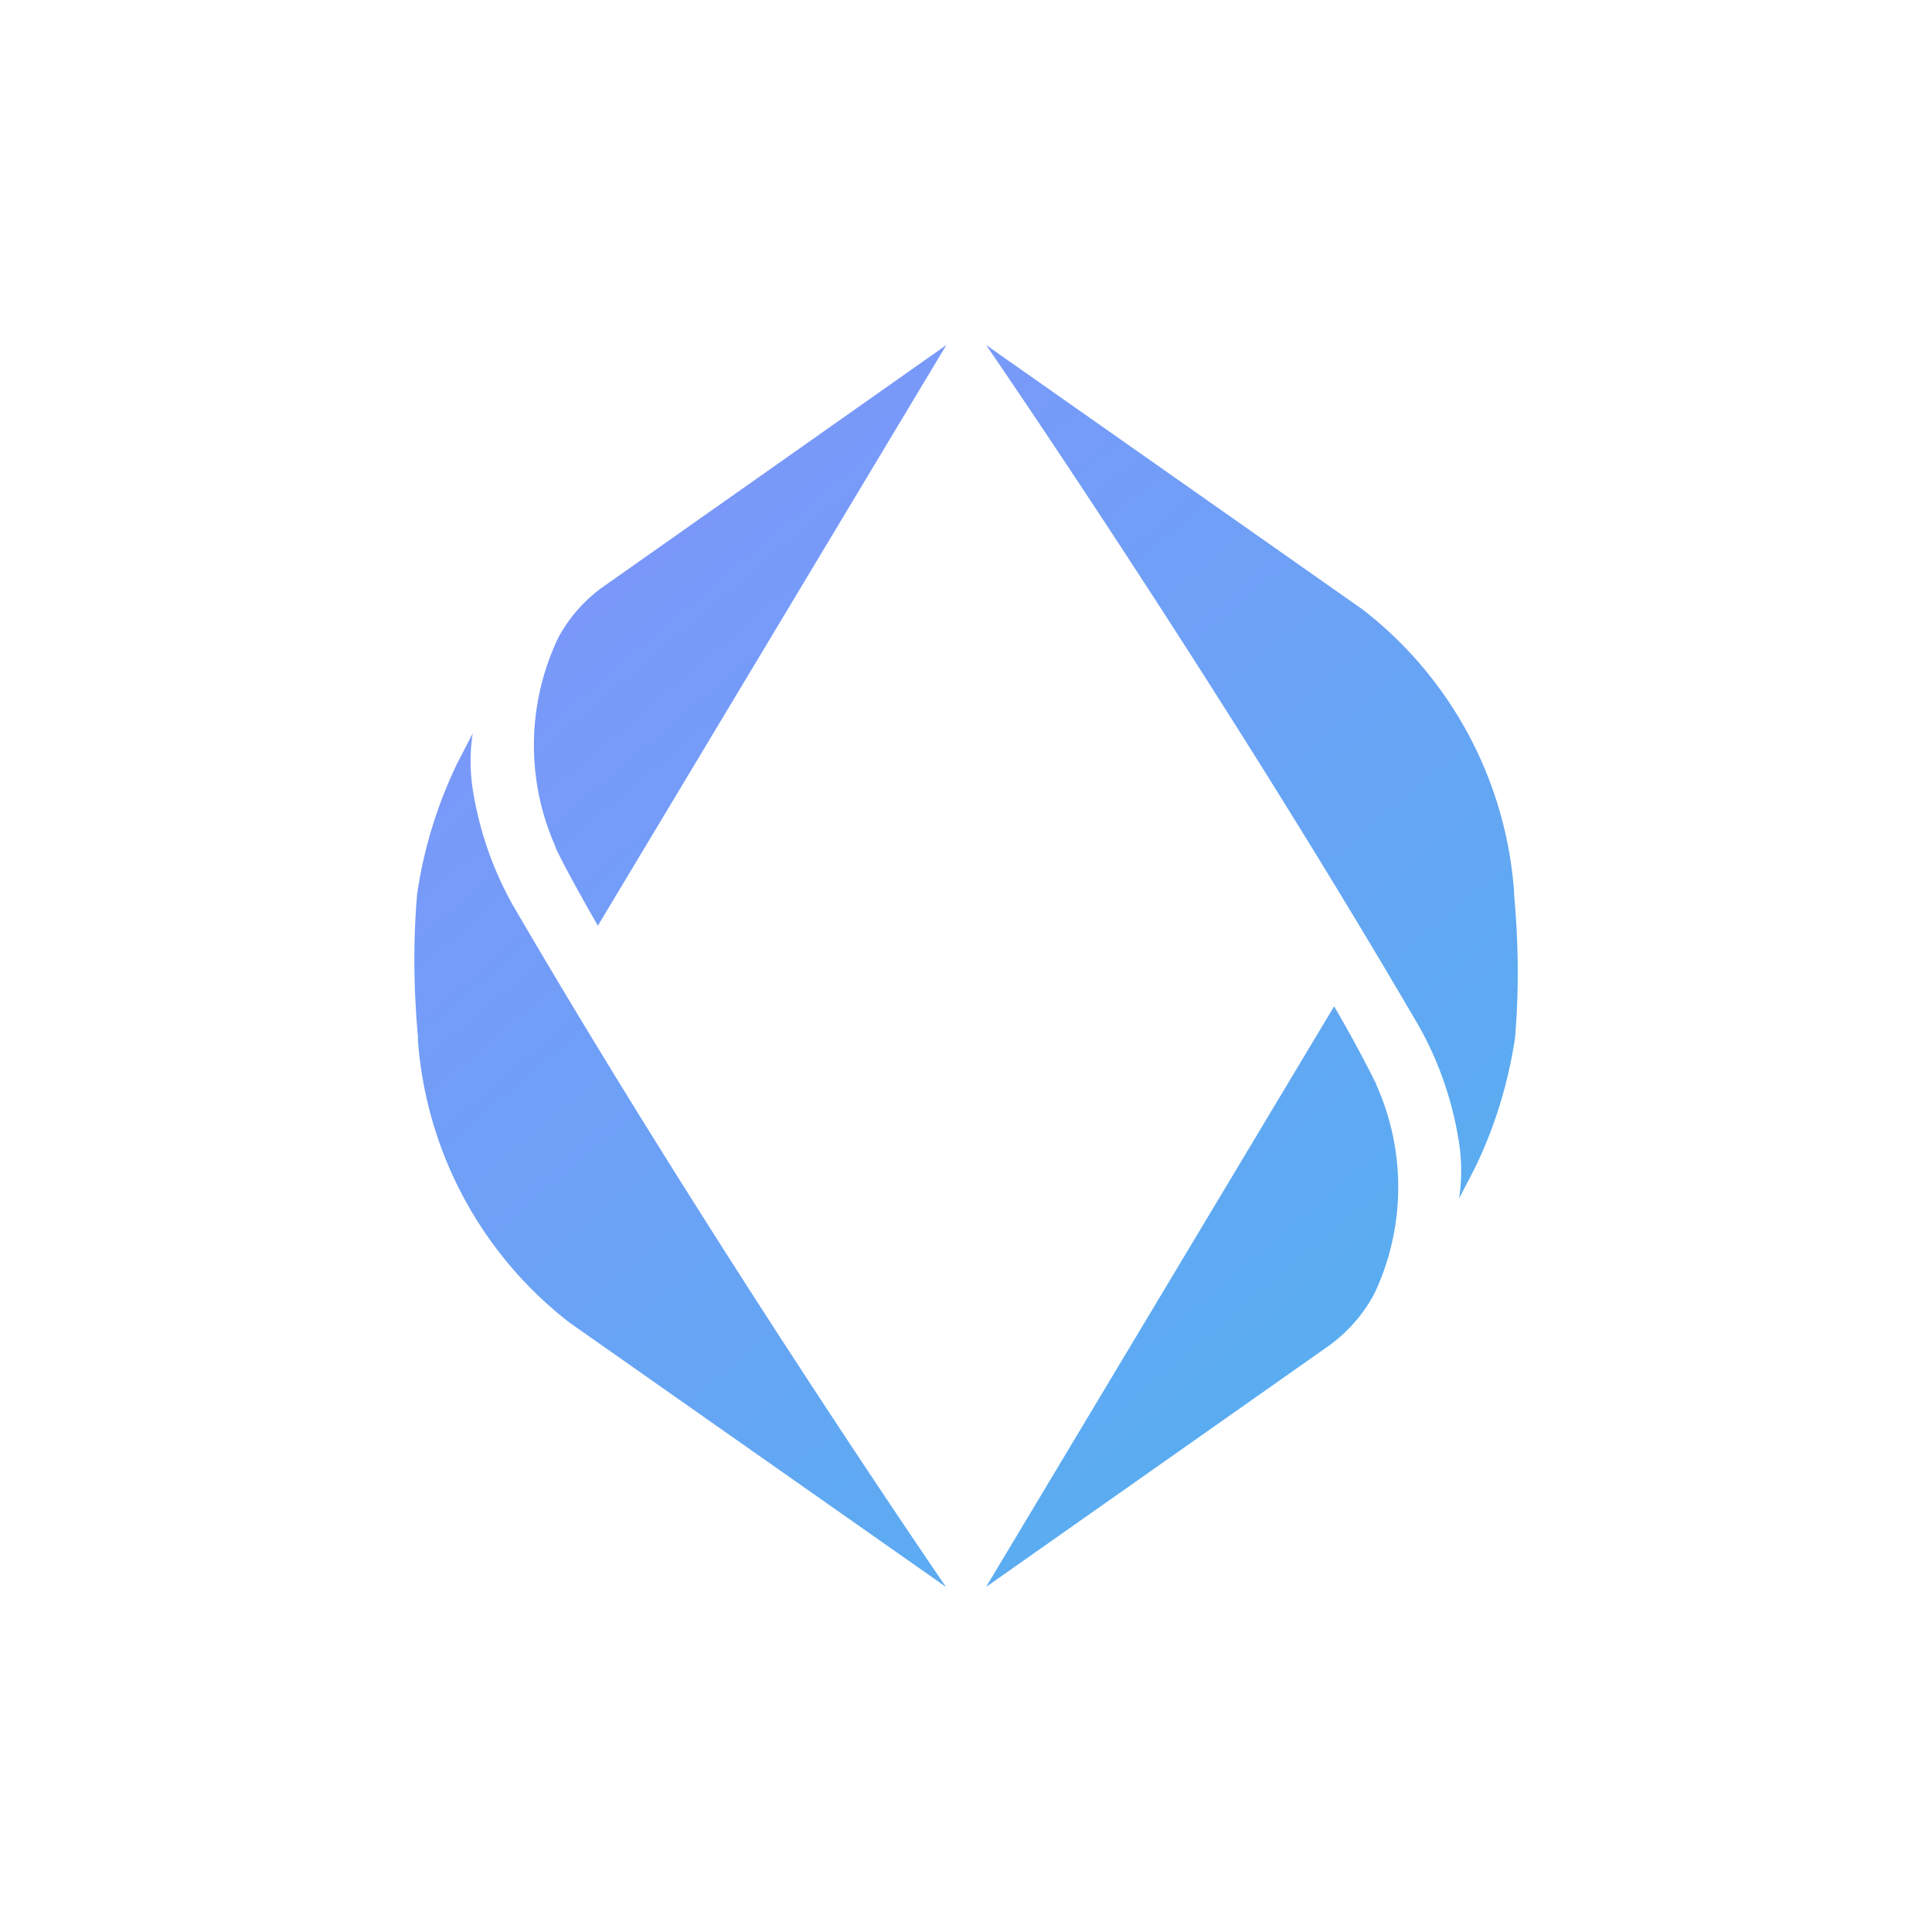 <svg xmlns="http://www.w3.org/2000/svg" width="24" height="24" fill="none" viewBox="0 0 24 24"><path fill="url(#ENS__a)" d="M6.9 10.526c.154.33.527.973.527.973l4.329-7.213L7.534 7.26a1.86 1.86 0 0 0-.6.664 3.1 3.1 0 0 0-.03 2.602zM5.19 12.9a4.89 4.89 0 0 0 1.886 3.531l4.676 3.283s-2.919-4.243-5.383-8.473a4.3 4.3 0 0 1-.497-1.44 2.3 2.3 0 0 1 0-.69l-.189.365a5.6 5.6 0 0 0-.501 1.628c-.052.6-.043 1.2.012 1.8zm11.91.574q-.247-.495-.527-.973l-4.324 7.213 4.221-2.97c.249-.171.454-.398.6-.668a3.1 3.1 0 0 0 .026-2.602zm1.71-2.374a4.88 4.88 0 0 0-1.886-3.531L12.25 4.286s2.918 4.243 5.383 8.473c.248.445.415.934.492 1.44.035.227.035.462 0 .69l.189-.365c.253-.514.42-1.063.506-1.628.051-.6.043-1.2-.013-1.8z"/><defs><linearGradient id="ENS__a" x1="7.962" x2="18.572" y1="5.939" y2="18.505" gradientUnits="userSpaceOnUse"><stop stop-color="#7C97FA"/><stop offset="1" stop-color="#53B1EF"/></linearGradient></defs></svg>